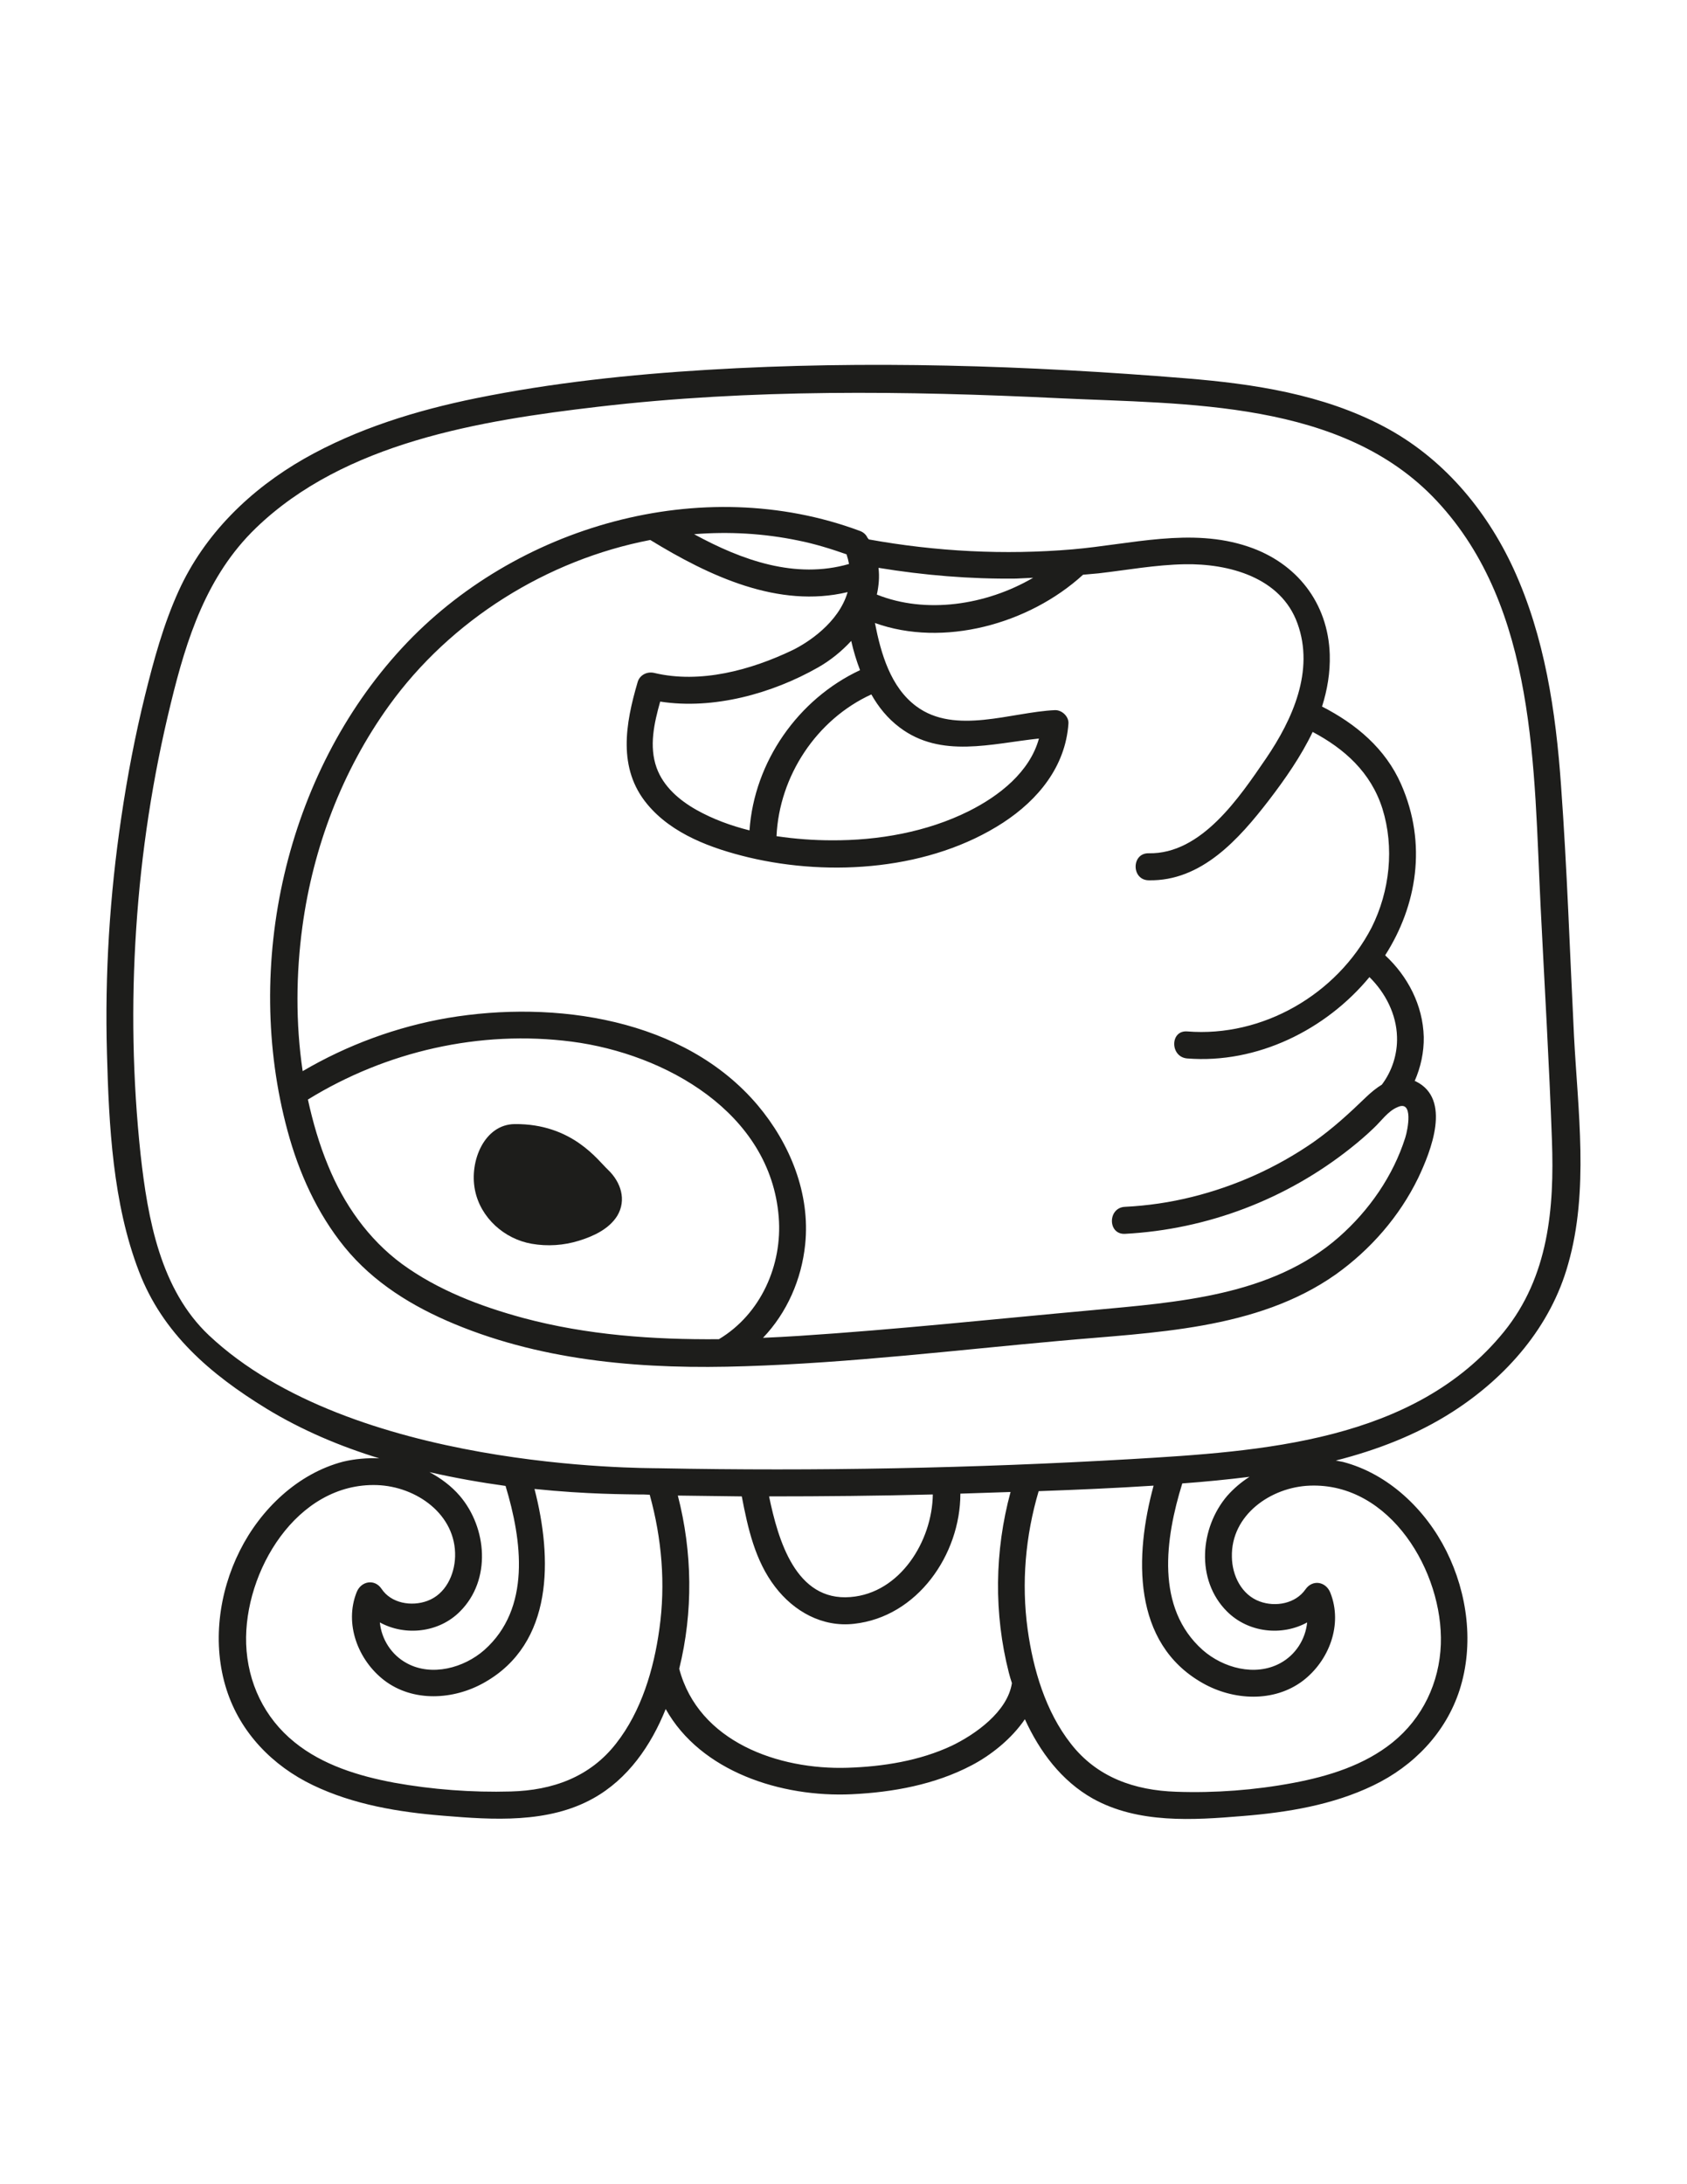 <?xml version="1.0" encoding="utf-8"?>
<!-- Generator: Adobe Illustrator 27.3.1, SVG Export Plug-In . SVG Version: 6.00 Build 0)  -->
<svg version="1.1" id="katman_1" xmlns="http://www.w3.org/2000/svg" xmlns:xlink="http://www.w3.org/1999/xlink" x="0px" y="0px"
	 viewBox="0 0 612 792" style="enable-background:new 0 0 612 792;" xml:space="preserve">
<style type="text/css">
	.st0{fill:#1D1D1B;}
</style>
<g>
	<path class="st0" d="M571,375.5c-1.5-30.2-2.5-60.5-4.7-90.7c-1.9-26.9-5.9-53.8-17.2-78.5c-10-21.7-25.9-40.5-47.2-51.7
		c-22-11.6-47-15.4-71.5-17.4c-57.6-4.7-116.1-6.6-173.8-3.1c-28.1,1.7-56.3,4.7-83.9,10.3c-21.6,4.4-43.1,11-62.3,21.9
		c-19.6,11.2-36.2,27.3-45.6,48c-5.5,12.1-9,25-12.2,37.9c-3.6,14.6-6.4,29.3-8.6,44.2c-4.2,28.3-6,56.9-5.2,85.5
		c0.7,26.2,2.1,54.4,11.6,79.1c8.6,22.5,25.9,37.3,46.3,49.8c12.8,7.8,26.8,13.7,40.9,18c-4.4-0.2-8.9,0.2-13.1,1.2
		c-16.5,4.3-30,17.3-37.5,32.3c-7.7,15.3-10.1,33.9-4.8,50.4c5,15.6,16.7,27.6,31.3,34.6c14.8,7.1,31.2,9.8,47.4,11.1
		c18,1.5,38,2.8,54.3-6.3c12.6-7,21-19.2,26.3-32.4c12.7,22.7,41.9,32.1,67.5,30.9c14.9-0.7,30.2-3.5,43.5-10.5
		c6.9-3.6,14.4-9.5,19.3-16.7c5.4,11.8,13.3,22.4,24.7,28.8c16.4,9.1,36.3,7.8,54.3,6.3c16.2-1.3,32.7-4,47.4-11.1
		c14.6-7,26.3-19.1,31.3-34.6c5.3-16.5,2.9-35-4.8-50.4c-7.5-15-21-28-37.5-32.3c-0.9-0.2-1.7-0.3-2.6-0.5
		c14.9-3.8,29.3-9.3,42.4-17.7c19.6-12.6,35.6-30.9,41.9-53.6C576.5,431.7,572.4,402.6,571,375.5z M239.2,590.7
		c-2,14.5-6.5,29.8-15.7,41.5c-9.5,12.2-23.1,17-38.2,17.4c-14,0.4-28.6-0.7-42.4-3.2c-12.8-2.4-25.9-6.4-36.1-14.7
		c-10.9-8.8-17-21.6-17.5-35.6c-0.9-26.1,18.3-58.6,47.5-57.6c14.2,0.5,28.7,10.6,28.3,25.9c-0.2,6.7-3.5,13.7-10.1,16.1
		c-5.7,2.1-13.1,0.9-16.6-4.4c-2.5-3.7-7.4-2.8-9,1.2c-4.6,11.5,0.5,24.7,10,32c10.5,8,25.2,7.1,36.3,0.8
		c25.2-14.2,24.7-45.1,18.2-70.2c19.3,2,33.7,1.9,37.6,2c1.4,0,2.8,0,4.2,0.1C240.1,557.9,241.5,574.4,239.2,590.7z M166.8,542.4
		c-3.1-3.6-6.9-6.4-11-8.6c9.6,2.2,18.9,3.8,27.6,5c6,19.8,9.3,44.4-7.7,59.5c-7.4,6.5-19.1,9.7-28.1,4.8c-5.6-3-9.2-8.7-9.8-14.8
		c9.1,5,21.4,3.8,29.1-4C178.3,572.9,176.7,554,166.8,542.4z M345.3,633c-11.7,5.5-25.1,7.6-37.8,8c-25.1,0.8-54.1-9.4-61.1-35.9
		c5.1-20.6,4.8-42.3-0.5-62.8c7.7,0.1,15.5,0.2,23.2,0.3c2.2,11.5,4.8,23.3,12.1,32.8c6.8,8.9,17.1,14.7,28.6,13.4
		c23-2.5,38.6-25.1,38.6-47.2c6.1-0.2,12.2-0.4,18.2-0.6c-5.8,21.4-6.1,44.1-0.6,65.6c0.3,1.2,0.7,2.5,1.1,3.7
		C365.5,620.7,353.8,628.9,345.3,633z M279,542.6c19.8,0,39.6-0.2,59.4-0.7c-0.2,16.8-11.8,35.8-29.9,37.2
		C288.7,580.7,282.3,558.5,279,542.6z M522.7,596.2c-0.5,13.9-6.6,26.8-17.5,35.6c-10.3,8.3-23.3,12.3-36.1,14.7
		c-13.8,2.6-28.4,3.7-42.4,3.2c-15.1-0.5-28.7-5.2-38.2-17.4c-9.2-11.7-13.7-27-15.7-41.5c-2.3-16.8-0.8-33.9,4-50.1
		c13.9-0.5,27.8-1.1,41.7-2c-6.9,25.3-7.9,57.1,17.8,71.6c11.1,6.3,25.8,7.1,36.3-0.8c9.6-7.3,14.6-20.5,10-32c-1.6-4-6.4-4.9-9-1.2
		c-3.6,5.2-10.9,6.5-16.6,4.4c-6.6-2.4-10-9.4-10.1-16.1c-0.4-15.3,14.2-25.4,28.3-25.9C504.4,537.6,523.6,570.1,522.7,596.2z
		 M445.1,584.3c7.8,7.8,20,9,29.1,4c-0.6,6.1-4.2,11.8-9.8,14.8c-9.1,4.9-20.7,1.7-28.1-4.8c-17.2-15.3-13.6-40.4-7.4-60.4
		c8.2-0.6,16.3-1.4,24.4-2.4c-3,1.9-5.7,4.2-8.1,6.9C435.3,554,433.7,572.9,445.1,584.3z M545.6,482.9
		c-32.5,40-88.1,43.4-135.6,46.2c-56.9,3.3-113.8,4.4-170.8,3.3c-6.8-0.1-111.7,0.4-163.4-48.2C58.2,467.6,53.6,442,51,418.6
		c-2.9-27.1-3.4-54.5-1.6-81.7c1.8-27.7,6-55.1,12.6-82c5.7-23.4,13-46.2,30.8-63.4c32.2-31.1,81.4-39,124.1-44
		c55.5-6.5,111.6-5.8,167.4-3.1c46.1,2.2,102.7,0.6,136.9,37.2c36.4,38.9,35.2,97.5,37.7,147.2c1.4,28.2,3.1,56.4,4.1,84.6
		C563.9,438.1,561.8,462.9,545.6,482.9z"/>
	<path class="st0" d="M513.6,392.1c-0.1-0.1-0.2-0.1-0.4-0.1c2.2-5,3.4-10.5,3.3-16c-0.3-11.5-5.8-22-14-29.6
		c11.5-18,15.3-40.4,5.8-62c-5.7-13-16.4-21.9-28.7-28.2c1.9-6,3-12.3,2.8-18.9c-0.6-18.7-12-33.2-29.6-39.1
		c-20.7-7-42.7-0.8-63.7,1c-24.7,2.1-49.5,0.8-73.9-3.6c-0.2-0.2-0.3-0.4-0.5-0.6c-0.5-1.1-1.4-2-2.8-2.5
		c-57.3-21.3-125.1-1.9-166.1,42.5c-42.3,45.8-57.7,115.1-41.5,175c4.1,15.2,10.7,29.9,20.7,42.2c10.5,12.9,24.7,21.6,39.9,27.9
		c33.2,13.8,69.8,16.5,105.4,15.3c38.1-1.2,76.2-5.8,114.1-9.2c33.7-3.1,71.4-3.8,100.2-24.1c12.6-9,23.1-21,29.9-35
		C519.1,417.4,526.7,398.5,513.6,392.1z M374.8,209.5c-17.1,10-39,13.2-56.7,6.1c0.7-3.2,1-6.4,0.6-9.7c16.5,2.7,33.2,4.1,49.9,3.9
		C370.6,209.7,372.7,209.6,374.8,209.5z M312,243c-22.5,10.5-38.4,33.3-40.1,58.1c-6.8-1.7-13.3-4.1-19.2-7.4
		c-6.2-3.5-12-8.4-14.5-15.3c-2.8-7.8-0.9-16.2,1.3-24c19.3,3,40.6-2.9,57.3-12.4c4.4-2.5,8.5-5.8,12-9.6
		C309.6,236,310.7,239.6,312,243z M316.1,251.8c2.6,4.6,5.9,8.7,10.3,12c15,11.3,33.3,5.8,50.5,4c-3.3,12.1-14.4,20.8-25.4,26.3
		c-15.2,7.6-32.9,10.7-49.8,10.6c-6.5,0-13.3-0.5-20-1.5C282.7,281.4,296.2,260.9,316.1,251.8z M289.6,196c6,1.2,11.8,3,17.5,5
		c0,0,0,0,0,0c0.4,1.2,0.7,2.4,0.9,3.5c-19.4,5.6-38.8-1.3-56.2-10.8C264.4,192.7,277.1,193.4,289.6,196z M189.8,477.9
		c-15.5-4.2-31-10.1-44-19.6c-12.2-9-21.1-21.7-26.8-35.7c-3.2-7.7-5.5-15.7-7.3-23.9c28.4-17.5,62.4-25.3,95.7-21
		c33.9,4.4,72.1,25.7,75.1,63.6c1.4,17.4-6.5,35.2-21.7,44.3C236.9,485.8,212.9,484.1,189.8,477.9z M509.8,412.5
		c-4.4,13.9-13.1,26.4-24,36C461.4,470,427,472.2,396,475.1c-35.3,3.2-70.7,7-106.1,9.3c-4.4,0.3-8.7,0.5-13.1,0.7
		c8.7-9.1,14-21.2,15.3-33.9c1.9-18.4-5.5-36.5-17.2-50.4c-26.7-31.6-73.7-38.2-112.4-31.7c-18.6,3.2-36.5,9.8-52.7,19.3
		c-2.6-17.4-2.4-35.4-0.1-52.4c3.9-28.7,14.4-56.5,31.4-80.1c22.4-31.1,57.3-52.9,94.8-60.1c21.4,13.1,46.5,24.9,71.6,18.9
		c-3.3,11.3-14.8,18.5-19.9,21C272.4,243,254,248,237.3,244c-2.6-0.6-5.3,0.8-6,3.4c-4.4,15-7.3,31.2,3.5,44.2
		c9,10.9,23.5,16.1,36.8,19.3c29.9,7.1,66,4.5,92.3-12.6c12.7-8.3,22.6-20.3,23.7-35.9c0.2-2.6-2.4-5-4.9-4.9
		c-15.8,0.7-36.2,9.1-50.3-1.4c-9.3-6.9-12.8-19-15-30.2c24.7,8.9,55.8,0.5,75.5-17.5c1.9-0.2,3.7-0.3,5.6-0.5
		c10.4-1.2,20.7-3.1,31.2-3.3c16-0.3,35,4.7,41,21.5c6.2,17.1-1.8,34.8-11.4,48.9c-9.6,14-23.4,34.8-42.6,34.4
		c-6.3-0.1-6.3,9.7,0,9.8c19.2,0.4,32.8-15,43.6-29c5.9-7.7,11.7-16,15.9-24.8c11.5,6.1,21.1,14.6,25.3,27.8
		c4.4,14.1,2.7,29.9-3.9,43.1C485,360.6,458,376.2,430.7,374c-6.3-0.5-6.3,9.3,0,9.8c25.4,2,50.3-10.4,66.1-29.5
		c5.8,5.7,9.8,13.5,10,21.7c0.2,6.2-1.8,12.4-5.5,17.3c-2,1.2-3.9,2.8-5.6,4.4c-6.1,5.9-12.3,11.6-19.3,16.5
		c-13.3,9.2-28.2,15.9-43.9,19.8c-8,2-16.2,3.2-24.4,3.6c-6.3,0.3-6.3,10.1,0,9.8c29.9-1.6,58.5-12.5,81.9-31.1
		c2.9-2.3,5.7-4.7,8.3-7.2c2.6-2.4,5.2-6.2,8.6-7.6C512.9,398.6,510.7,409.7,509.8,412.5z"/>
	<path class="st0" d="M186.7,407.6c-10.9,0.1-16.5,13.3-14.4,23.9c2,10.1,10.7,17.8,20.6,19.5c5.7,1,11.6,0.6,17.1-1.1
		c5.2-1.6,10.9-4.2,13.9-9c3.5-5.8,1.3-12.3-3.3-16.7C217,420.9,207.7,407.4,186.7,407.6z"/>
</g>
</svg>
